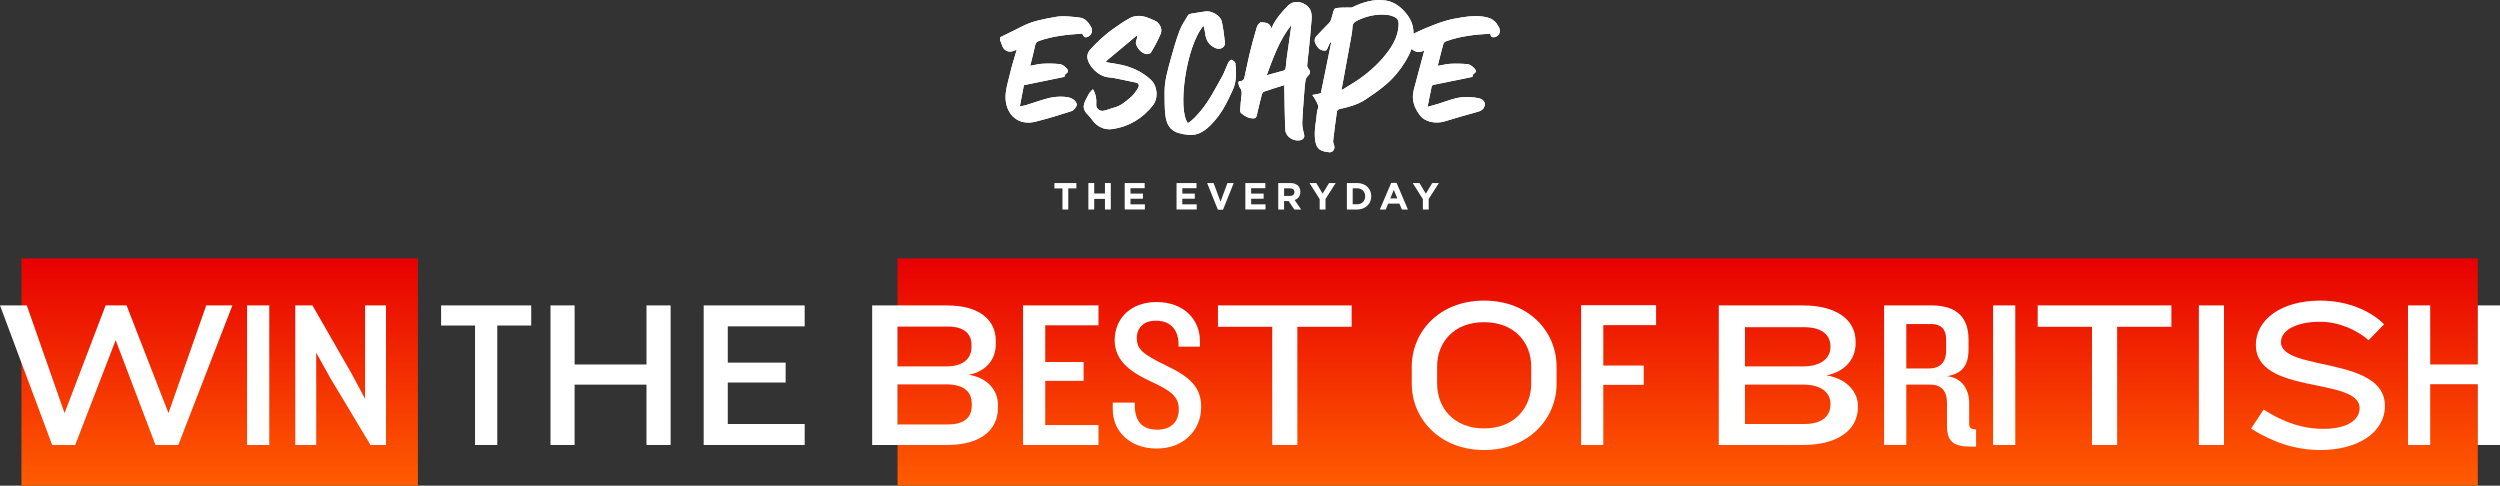 <?xml version="1.0" encoding="utf-8"?>
<!-- Generator: Adobe Illustrator 24.3.0, SVG Export Plug-In . SVG Version: 6.00 Build 0)  -->
<svg version="1.1" id="Layer_1" xmlns="http://www.w3.org/2000/svg" xmlns:xlink="http://www.w3.org/1999/xlink" x="0px" y="0px"
	 width="1072.19px" height="208.3px" viewBox="0 0 1072.19 208.3" style="enable-background:new 0 0 1072.19 208.3;"
	 xml:space="preserve">
<rect x="0" y="0" width="1072.19" height="208.3" fill="#333333" stroke="none"/>
<style type="text/css">
	.st0{fill:url(#SVGID_1_);}
	.st1{fill:url(#SVGID_2_);}
	.st2{fill:#FFFFFF;}
</style>
<linearGradient id="SVGID_1_" gradientUnits="userSpaceOnUse" x1="1038.486" y1="-662.898" x2="1135.966" y2="-662.898" gradientTransform="matrix(6.123234e-17 -1 -1 -6.123234e-17 -568.683 1246.786)">
	<stop  offset="0" style="stop-color:#FF5C00"/>
	<stop  offset="1" style="stop-color:#E70000"/>
</linearGradient>
<polygon class="st0" points="179.23,110.82 179.23,208.3 9.2,208.3 9.2,110.82 "/>
<linearGradient id="SVGID_2_" gradientUnits="userSpaceOnUse" x1="1038.486" y1="-1292.483" x2="1135.966" y2="-1292.483" gradientTransform="matrix(6.123234e-17 -1 -1 -6.123234e-17 -568.683 1246.786)">
	<stop  offset="0" style="stop-color:#FF5C00"/>
	<stop  offset="1" style="stop-color:#E70000"/>
</linearGradient>
<polygon class="st1" points="1062.67,110.82 1062.67,208.3 384.93,208.3 384.93,110.82 "/>
<g>
	<path class="st2" d="M76.48,190.84h-9.8L49.61,145.9l-17.35,44.94h-9.89L0,130.98h11.5l16.18,46.2l17.62-46.2h8.99l17.97,46.2
		l16.18-46.2h11.23L76.48,190.84z"/>
	<path class="st2" d="M105.96,190.84v-59.86h9.53v59.86H105.96z"/>
	<path class="st2" d="M158.9,190.84l-17.17-28.58l-6.11-10.96v39.54h-8.99v-59.86H134l16.72,29.12l5.84,10.96v-40.08h8.99v59.86
		H158.9z"/>
	<path class="st2" d="M213.27,139.61v51.23h-9.53v-51.23h-14.56v-8.63h38.65v8.63H213.27z"/>
	<path class="st2" d="M277.26,190.84v-25.88h-30.83v25.88H236.1v-59.86h10.34v25.34h30.83v-25.34h10.34v59.86H277.26z"/>
	<path class="st2" d="M301.79,190.84v-59.86h43.32v8.99h-32.98v15.55h24.81v8.54h-24.81v17.79h32.98v8.99L301.79,190.84
		L301.79,190.84z"/>
	<path class="st2" d="M406.32,190.84h-32.27v-59.86h31.91c14.2,0,21.12,6.2,21.12,15.37v1.08c0,6.56-3.86,11.77-11.59,13.3
		c8.81,1.44,12.49,7.37,12.49,12.67v1.62C427.98,184.46,420.43,190.84,406.32,190.84z M416.65,147.88c0-4.31-2.7-7.82-10.07-7.82
		h-21.66v17.08h20.94c7.46,0,10.78-3.59,10.78-8.18v-1.08H416.65z M416.74,172.95c0-4.67-3.15-8.09-10.69-8.09h-21.12v17.17h21.75
		c7.46,0,10.07-3.59,10.07-7.91v-1.17H416.74z"/>
	<path class="st2" d="M438.76,190.84v-59.86h32.35v8.54h-22.83v15.73h16.45v8.09h-16.45v18.96h22.83v8.54L438.76,190.84
		L438.76,190.84z"/>
	<path class="st2" d="M496.1,192.37c-11.32,0-18.87-7.19-18.87-16.81v-2.88h9.44v0.99c0,7.19,3.33,10.61,9.71,10.61
		c6.02,0,9.17-3.6,9.17-8.63s-2.43-7.64-11.41-11.77c-8-3.69-16.09-8.45-16.09-17.98c0-8.99,6.56-16.36,17.97-16.36
		c11.32,0,18.6,7.1,18.6,16.81v2.34h-9.17v-0.99c0-5.48-2.79-10.16-9.71-10.16c-5.48,0-8.18,3.24-8.18,7.46
		c0,4.76,2.52,6.92,12.76,11.86c10.52,5.03,14.83,9.53,14.83,17.71C515.15,184.64,507.51,192.37,496.1,192.37z"/>
	<path class="st2" d="M556.41,140.15v50.69h-10.78v-50.69h-23.28v-9.17h57.34v9.17H556.41z"/>
	<path class="st2" d="M636.48,193c-19.23,0-31.01-13.66-31.01-28.31v-7.46c0-14.92,11.77-28.31,31.01-28.31
		c19.32,0,31.1,13.39,31.1,28.31v7.46C667.58,179.34,655.8,193,636.48,193z M656.7,157.23c0-10.25-7.1-19.05-20.22-19.05
		s-20.13,8.81-20.13,19.05v7.28c0,10.25,7.01,19.23,20.13,19.23s20.22-8.99,20.22-19.23V157.23z"/>
	<path class="st2" d="M687.62,139.43v17.35h17.35v8.27h-17.35v25.79h-9.53v-59.95h32.17v8.54H687.62z"/>
	<path class="st2" d="M773.27,190.84h-36.13v-59.86H773c14.92,0,22.83,6.29,22.83,15.55v0.81c0,6.29-4.13,11.95-12.49,13.66
		c9.53,1.53,13.48,7.91,13.48,12.85v0.81C796.82,184.37,788.19,190.84,773.27,190.84z M785.04,148.6c0-4.49-3.06-8.27-11.32-8.27
		h-25.34v16.81h24.8c8.27,0,11.86-3.86,11.86-8.27L785.04,148.6L785.04,148.6z M785.04,173.22c0-4.49-3.42-8.27-11.86-8.27h-24.8
		v16.9h25.34c8.27,0,11.32-3.86,11.32-8.36L785.04,173.22L785.04,173.22z"/>
	<path class="st2" d="M845.62,191.56c-7.91,0-10.61-2.16-10.61-8.99v-9.8c0-4.67-2.07-7.82-7.19-7.82h-10.25v25.88h-9.53v-59.86
		h20.13c11.77,0,16.09,5.84,16.09,14.74v4.04c0,6.65-2.43,10.42-9.17,11.59c6.65,0.72,9.44,6.11,9.44,11.32v9.17
		c0,1.62,0.9,2.34,2.97,2.34v7.37h-1.88V191.56z M834.65,145.63c0-3.77-1.53-6.65-6.47-6.65h-10.61v19.05h9.62
		c4.85,0,7.46-2.61,7.46-7.73L834.65,145.63L834.65,145.63z"/>
	<path class="st2" d="M854.78,190.84v-59.86h9.53v59.86H854.78z"/>
	<path class="st2" d="M907.99,140.15v50.69H897.2v-50.69h-23.28v-9.17h57.34v9.17H907.99z"/>
	<path class="st2" d="M943.04,190.84v-59.86h10.78v59.86H943.04z"/>
	<path class="st2" d="M995.17,193c-11.32,0-21.03-3.69-29.75-9.17l5.39-8.18c8.72,5.57,16.72,8.27,25.7,8.27
		c10.52,0,15.46-4.04,15.46-8.81c0-13.66-44.49-5.48-44.49-27.23c0-10.61,10.61-18.96,27.68-18.96c11.5,0,21.48,4.31,27.32,10.16
		l-6.65,6.83c-5.03-4.4-12.76-7.91-20.85-7.91c-9.98,0-16.72,3.59-16.72,8.72c0,12.67,44.58,5.93,44.58,27.32
		C1022.85,185.36,1011.43,193,995.17,193z"/>
	<path class="st2" d="M1062.66,190.84v-26.06h-20.4v26.06h-9.53v-59.86h9.53v25.34h20.4v-25.34h9.53v59.86H1062.66z"/>
</g>
<g>
	<g>
		<g id="dicAyu.tif_9_">
			<g>
				<path class="st2" d="M467.96,11.63c-1.1-2-2.56-3.85-4.96-4.1c-3.35-0.35-6.85-0.89-10.09-0.3c-4.84,0.88-9.81,1.67-14.31,3.97
					c-3.2,1.64-6.45,3.2-9.67,4.79v1.27c0.3,0.78,0.66,1.53,0.89,2.33c0.64,2.12,2.83,3.13,4.87,2.23c0.36-0.15,0.75-0.27,1.37-0.49
					c-1,3.46-2.05,6.61-2.8,9.83c-0.86,3.7-2.17,7.49-2,11.18c0.32,6.76,5.4,11.7,12.78,9.85c5.24-1.31,10.41-2.88,15.55-4.55
					c0.94-0.31,1.84-1.52,2.21-2.53c0.2-0.56-0.57-1.75-1.22-2.27c-0.79-0.62-1.87-1.02-2.89-1.18c-3.74-0.56-7.38,0.1-10.94,1.26
					c-2.27,0.73-4.53,1.49-6.81,2.2c-0.72,0.23-1.49,0.3-2.56,0.5c0.63-3.31,1.2-6.29,1.74-9.1c6.04-1.23,11.76-2.41,17.38-3.55
					c0.24-0.55,0.3-1.11,0.59-1.27c1.7-0.99,0.72-2.02-0.06-2.78c-0.68-0.67-1.66-1.34-2.57-1.43c-2.41-0.23-4.86-0.28-7.28-0.15
					c-1.81,0.1-3.59,0.58-5.36,0.9c0.75-3.04,1.54-5.95,2.17-8.89c0.22-1.03,0.68-1.46,1.63-1.8c6-2.13,12.24-2.72,18.51-3.13
					c0.55,1.34,1.26,1.8,2.17,1.47C468.07,15.24,468.87,13.29,467.96,11.63z M642.86,11.68c-1.04-1.98-2.48-3.54-4.77-4.14
					c-3.55-0.92-7.13-0.71-10.69-0.15c-2.6,0.4-5.22,0.88-7.74,1.63c-2.77,0.82-5.44,1.93-8.13,3.01c-1.75,0.71-3.43,1.57-5.33,2.45
					c0.08-3.11-0.9-5.77-2.65-8.09c-2.37-3.14-5.39-5.6-9.32-6.18c-5.03-0.74-9.76,0.73-14.27,2.91c-0.48,0.24-1.14,0.08-1.72,0.11
					c-1.88,0.08-3.83-0.1-5.6,0.39c-0.65,0.18-0.88,1.95-1.25,3c-0.24,0.65-0.32,1.35-0.58,1.98c-0.19,0.47-0.48,0.93-0.83,1.3
					c-1.86,1.94-3.8,3.8-5.58,5.82c-0.46,0.54-0.73,1.64-0.51,2.27c0.4,1.11,1.07,2.25,1.95,3.01c0.67,0.57,1.9,0.83,2.77,0.66
					c0.51-0.1,0.83-1.3,1.19-2.01c0.24-0.48,0.44-0.98,0.65-1.47c0.15,0.04,0.29,0.09,0.45,0.13c-1.51,7.39-3.01,14.78-4.42,21.7
					c-1.35,0.27-2.34,0.45-3.67,0.72c0.53,0.75,0.82,1.1,1.02,1.49c0.55,1.05,1.27,2.08,1.52,3.2c0.17,0.8-0.42,1.74-0.5,2.63
					c-0.33,3.9-1.33,7.73-0.85,11.74c0.55,4.64,2.73,5.09,6.11,5.51c1.47,0.18,2.55-1.44,2.1-2.84c-0.23-0.7-0.53-1.46-0.45-2.15
					c0.48-4.2,1.02-8.39,1.64-12.58c0.05-0.37,0.67-0.86,1.09-0.96c3.97-0.88,7.84-1.88,11.32-4.22c4.76-3.2,9.46-6.45,13.15-10.92
					c2.63-3.2,4.87-6.62,6.42-10.67c1.7,1.51,3.44,1.82,5.51,0.63c-0.15,0.54-0.32,1.09-0.46,1.64c-1.35,5.05-2.68,10.12-4.06,15.17
					c-1.17,4.23,0.17,7.85,2.68,11.14c2.1,2.74,6.6,3.68,10.53,2.51c4.77-1.44,9.53-2.86,14.34-4.15c1.65-0.45,2.7-1.48,2.87-2.91
					c0.18-1.52-1.17-2.56-2.53-2.85c-1.88-0.41-3.86-0.54-5.79-0.52c-4.06,0.02-7.74,1.69-11.53,2.87c-1.39,0.43-2.79,0.79-4.7,1.33
					c0.64-3.24,1.18-6.02,1.78-8.79c0.06-0.26,0.44-0.58,0.72-0.64c5.61-1.17,11.23-2.3,16.69-3.4c0.26-0.62,0.31-1.18,0.58-1.33
					c1.68-0.92,0.74-1.92,0.01-2.65c-0.68-0.67-1.64-1.38-2.54-1.48c-2.41-0.25-4.86-0.31-7.28-0.19c-1.82,0.09-3.61,0.58-5.45,0.89
					c0-0.3-0.03-0.46,0-0.61c0.75-2.97,1.47-5.95,2.3-8.9c0.12-0.43,0.72-0.87,1.19-1.04c6.07-2.22,12.42-2.89,19-3.25
					c-0.07,1.33,0.77,1.74,1.82,1.48C643.01,15.42,643.82,13.49,642.86,11.68z M599.82,10.8c-0.18,4.13-1.91,7.65-4.27,10.93
					c-3.42,4.74-7.66,8.67-12.41,12.03c-2.42,1.71-5,3.17-7.82,4.94c1.48-8.1,2.87-15.63,4.23-23.16c0.23-1.25,0.45-2.51,0.48-3.78
					c0.02-1.39,0.58-2.2,1.82-2.82c4.27-2.14,8.74-3.11,13.51-2.51c0.68,0.09,1.35,0.28,1.99,0.54
					C599.44,7.79,599.92,8.57,599.82,10.8z M562.48,8.73c0.2-2.64,0.06-5.13-2.67-6.8c-2.47-1.51-5.4-1.53-7.43,0.49
					c-1.37,1.36-2.64,2.83-3.85,4.32c-0.84,1.04-1.52,2.19-2.22,3.32c-0.33,0.54-0.55,1.16-1.01,2.16c-0.8-2.77-2.85-2.49-4.44-2.66
					c-0.55-0.06-1.58,1.19-1.82,2.01c-1.19,3.95-2.25,7.95-3.23,11.96c-0.81,3.33-1.39,6.71-2.18,10.04
					c-0.12,0.49-0.9,1.19-1.35,1.18c-1.26-0.06-1.31,0.52-1.07,1.41c0.13,0.49,0.24,1.04,0.54,1.41c0.91,1.09,0.85,2.29,0.68,3.59
					c-0.27,1.99-0.41,4-0.54,6c-0.03,0.44,0.05,1.07,0.33,1.31c1.52,1.27,3.15,2.32,5.26,2.3c0.88-0.02,1.31-0.31,1.5-1.21
					c0.67-2.99,1.4-5.98,2.17-8.95c0.13-0.49,0.51-1.15,0.92-1.3c2.82-0.98,5.69-1.85,8.74-2.81c0,0.63-0.01,1.03,0,1.43
					c0.13,5.97,0.15,11.95,0.45,17.92c0.15,2.72,3.39,4.79,6.14,4.33c1.5-0.25,2.19-1.22,1.93-2.32c-0.4-1.7-0.88-3.46-0.83-5.17
					c0.16-4.57,0.58-9.14,0.92-13.72c0.11-1.52,0.23-3.07,0.49-4.57c0.12-0.65,0.52-1.33,0.99-1.8c1.16-1.14,1.23-2.02,0.19-3.26
					c-0.29-0.35-0.51-0.91-0.48-1.35c0.15-1.91,0.42-3.8,0.61-5.69C561.67,17.78,562.14,13.26,562.48,8.73z M551.84,25.01
					c-0.2,1.44-0.25,2.92-0.48,4.36c-0.05,0.34-0.46,0.79-0.8,0.89c-2.34,0.69-4.7,1.31-7.31,2.02c2.84-7.53,5.34-14.99,10.61-21.6
					C553.15,15.72,552.48,20.36,551.84,25.01z M487.2,18.86c0.63,1.95,2,3.56,4,4.27c0.67,0.24,2.08-0.02,2.37-0.52
					c1.57-2.61,3.04-5.3,4.23-8.1c0.89-2.13-0.54-4.85-2.71-5.73c-1.76-0.71-3.53-1.61-5.38-1.86c-1.57-0.22-3.45-0.02-4.83,0.69
					c-2.82,1.48-5.45,3.35-8.05,5.21c-1.78,1.27-3.44,2.73-5.06,4.2c-1.35,1.22-2.56,2.58-3.85,3.88c-1.14,1.14-1.81,2.53-1.53,4.12
					c0.64,3.67,4.82,7.57,8.52,8.09c1.05,0.15,2.12,0.21,3.15,0.41c3,0.59,6,1.22,8.99,1.87c1.4,0.3,1.7,1.31,1.02,2.39
					c-0.84,1.34-1.74,2.72-2.91,3.73c-2.18,1.88-4.35,3.87-7.28,4.62c-1.57,0.4-3.07,1.11-4.66,1.4c-1.56,0.28-3.16-1.05-3.07-2.51
					c0.15-2.3-0.06-4.48-1.44-6.76c-0.67,0.79-1.46,1.4-1.83,2.19c-1.2,2.6-3.53,5.13-0.9,8.16c0.75,0.87,1.62,1.65,2.26,2.59
					c2.18,3.2,5.39,4.68,9,4.14c6.96-1.05,12.78-4.55,17.13-10.05c2.57-3.25,2-8.43-0.75-11.01c-3.64-3.43-8.05-5.45-12.9-6.5
					c-2.03-0.45-4.1-0.71-6.14-1.05c-0.08-0.15-0.15-0.32-0.24-0.47c4.37-3.65,8.74-7.29,13.1-10.94c0.11,0.16,0.23,0.32,0.34,0.49
					C487.57,16.81,486.93,17.99,487.2,18.86z M529.81,27.14c-0.06-0.58-0.99-1.28-1.65-1.5c-0.32-0.1-1.14,0.75-1.42,1.31
					c-0.94,1.94-1.57,4.04-2.63,5.9c-2.84,5-5.37,10.19-9.12,14.66c-1.69,2-3.3,3.93-5.52,5.3c-4.53-5.56-0.84-33.1,6.69-41.77
					c0.28,1.27,0.63,2.26,0.72,3.29c0.28,2.97,1.65,5.09,4.43,6.29c2.08,0.88,4.23-0.28,4.03-2.4c-0.28-3.03-0.72-6.07-1.36-9.05
					c-0.53-2.47-4.43-4.68-7-4.27C515,5.22,513,5.48,511.02,5.83c-0.54,0.1-1.27,0.32-1.51,0.73c-1.3,2.17-2.76,4.3-3.63,6.64
					c-1.46,3.91-2.63,7.94-3.73,11.97c-1.27,4.67-2.72,9.34-2.68,14.26c0.02,3.24-0.04,6.51,0.32,9.72
					c0.69,6.08,3.47,8.03,9.85,8.68c5.09,0.52,8.6-2.89,11.61-6.43c3.24-3.8,5.37-8.29,7.44-12.81
					C530.39,34.86,530.25,31.02,529.81,27.14z"/>
				<path class="st2" d="M428.93,15.99c3.23-1.59,6.47-3.15,9.67-4.79c4.5-2.3,9.46-3.09,14.3-3.97c3.24-0.59,6.74-0.05,10.09,0.3
					c2.39,0.25,3.85,2.1,4.96,4.1c0.92,1.67,0.12,3.61-1.65,4.25c-0.92,0.33-1.63-0.14-2.17-1.47c-6.27,0.41-12.51,1-18.51,3.13
					c-0.95,0.34-1.41,0.77-1.63,1.8c-0.62,2.94-1.41,5.85-2.16,8.88c1.77-0.31,3.55-0.8,5.36-0.9c2.42-0.13,4.87-0.08,7.28,0.15
					c0.91,0.09,1.89,0.76,2.57,1.43c0.78,0.76,1.76,1.79,0.06,2.78c-0.29,0.17-0.35,0.73-0.59,1.27
					c-5.62,1.15-11.34,2.32-17.38,3.56c-0.54,2.81-1.11,5.79-1.74,9.1c1.08-0.2,1.84-0.28,2.57-0.5c2.28-0.7,4.54-1.47,6.81-2.2
					c3.56-1.16,7.2-1.82,10.94-1.25c1.01,0.15,2.1,0.56,2.88,1.18c0.65,0.51,1.42,1.71,1.22,2.27c-0.36,1-1.26,2.22-2.21,2.53
					c-5.13,1.67-10.31,3.24-15.54,4.55c-7.38,1.86-12.47-3.08-12.79-9.85c-0.17-3.69,1.14-7.48,2-11.17c0.75-3.23,1.8-6.38,2.8-9.83
					c-0.63,0.22-1.01,0.33-1.37,0.49c-2.05,0.9-4.23-0.12-4.88-2.23c-0.24-0.79-0.59-1.55-0.9-2.33
					C428.93,16.83,428.93,16.41,428.93,15.99z"/>
				<path class="st2" d="M642.86,11.68c-1.04-1.98-2.48-3.54-4.77-4.14c-3.55-0.92-7.13-0.71-10.69-0.15
					c-2.6,0.4-5.22,0.88-7.74,1.63c-2.77,0.82-5.44,1.93-8.13,3.01c-1.75,0.71-3.43,1.57-5.33,2.45c0.08-3.11-0.9-5.77-2.65-8.09
					c-2.37-3.14-5.39-5.6-9.32-6.18c-5.03-0.74-9.76,0.73-14.27,2.91c-0.48,0.24-1.14,0.08-1.72,0.11c-1.88,0.08-3.83-0.1-5.6,0.39
					c-0.65,0.18-0.88,1.95-1.25,3c-0.24,0.65-0.32,1.35-0.58,1.98c-0.19,0.47-0.48,0.93-0.83,1.3c-1.86,1.94-3.8,3.8-5.58,5.82
					c-0.46,0.54-0.73,1.64-0.51,2.27c0.4,1.11,1.07,2.25,1.95,3.01c0.67,0.57,1.9,0.83,2.77,0.66c0.51-0.1,0.83-1.3,1.19-2.01
					c0.24-0.48,0.44-0.98,0.65-1.47c0.15,0.04,0.29,0.09,0.45,0.13c-1.51,7.39-3.01,14.78-4.42,21.7c-1.35,0.27-2.34,0.45-3.67,0.72
					c0.53,0.75,0.82,1.1,1.02,1.49c0.55,1.05,1.27,2.08,1.52,3.2c0.17,0.8-0.42,1.74-0.5,2.63c-0.33,3.9-1.33,7.73-0.85,11.74
					c0.55,4.64,2.73,5.09,6.11,5.51c1.47,0.18,2.55-1.44,2.1-2.84c-0.23-0.7-0.53-1.46-0.45-2.15c0.48-4.2,1.02-8.39,1.64-12.58
					c0.05-0.37,0.67-0.86,1.09-0.96c3.97-0.88,7.84-1.88,11.32-4.22c4.76-3.2,9.46-6.45,13.15-10.92c2.63-3.2,4.87-6.62,6.42-10.67
					c1.7,1.51,3.44,1.82,5.51,0.63c-0.15,0.54-0.32,1.09-0.46,1.64c-1.35,5.05-2.68,10.12-4.06,15.17
					c-1.17,4.23,0.17,7.85,2.68,11.14c2.1,2.74,6.6,3.68,10.53,2.51c4.77-1.44,9.53-2.86,14.34-4.15c1.65-0.45,2.7-1.48,2.87-2.91
					c0.18-1.52-1.17-2.56-2.53-2.85c-1.88-0.41-3.86-0.54-5.79-0.52c-4.06,0.02-7.74,1.69-11.53,2.87c-1.39,0.43-2.79,0.79-4.7,1.33
					c0.64-3.24,1.18-6.02,1.78-8.79c0.06-0.26,0.44-0.58,0.72-0.64c5.61-1.17,11.23-2.3,16.69-3.4c0.26-0.62,0.31-1.18,0.58-1.33
					c1.68-0.92,0.74-1.92,0.01-2.65c-0.68-0.67-1.64-1.38-2.54-1.48c-2.41-0.25-4.86-0.31-7.28-0.19c-1.82,0.09-3.61,0.58-5.45,0.89
					c0-0.3-0.03-0.46,0-0.61c0.75-2.97,1.47-5.95,2.3-8.9c0.12-0.43,0.72-0.87,1.19-1.04c6.07-2.22,12.42-2.89,19-3.25
					c-0.07,1.33,0.77,1.74,1.82,1.48C643.01,15.42,643.82,13.49,642.86,11.68z M599.82,10.8c-0.18,4.13-1.91,7.65-4.27,10.93
					c-3.42,4.74-7.66,8.67-12.41,12.03c-2.42,1.71-5,3.17-7.82,4.94c1.48-8.1,2.87-15.63,4.23-23.16c0.23-1.25,0.45-2.51,0.48-3.78
					c0.02-1.39,0.58-2.2,1.82-2.82c4.27-2.14,8.74-3.11,13.51-2.51c0.68,0.09,1.35,0.28,1.99,0.54
					C599.44,7.79,599.92,8.57,599.82,10.8z"/>
				<path class="st2" d="M562.48,8.73c0.2-2.64,0.06-5.13-2.67-6.8c-2.47-1.51-5.4-1.53-7.43,0.49c-1.37,1.36-2.64,2.83-3.85,4.32
					c-0.84,1.04-1.52,2.19-2.22,3.32c-0.33,0.54-0.55,1.16-1.01,2.16c-0.8-2.77-2.85-2.49-4.44-2.66c-0.55-0.06-1.58,1.19-1.82,2.01
					c-1.19,3.95-2.25,7.95-3.23,11.96c-0.81,3.33-1.39,6.71-2.18,10.04c-0.12,0.49-0.9,1.19-1.35,1.18
					c-1.26-0.06-1.31,0.52-1.07,1.41c0.13,0.49,0.24,1.04,0.54,1.41c0.91,1.09,0.85,2.29,0.68,3.59c-0.27,1.99-0.41,4-0.54,6
					c-0.03,0.44,0.05,1.07,0.33,1.31c1.52,1.27,3.15,2.32,5.26,2.3c0.88-0.02,1.31-0.31,1.5-1.21c0.67-2.99,1.4-5.98,2.17-8.95
					c0.13-0.49,0.51-1.15,0.92-1.3c2.82-0.98,5.69-1.85,8.74-2.81c0,0.63-0.01,1.03,0,1.43c0.13,5.97,0.15,11.95,0.45,17.92
					c0.15,2.72,3.39,4.79,6.14,4.33c1.5-0.25,2.19-1.22,1.93-2.32c-0.4-1.7-0.88-3.46-0.83-5.17c0.16-4.57,0.58-9.14,0.92-13.72
					c0.11-1.52,0.23-3.07,0.49-4.57c0.12-0.65,0.52-1.33,0.99-1.8c1.16-1.14,1.23-2.02,0.19-3.26c-0.29-0.35-0.51-0.91-0.48-1.35
					c0.15-1.91,0.42-3.8,0.61-5.69C561.67,17.78,562.14,13.26,562.48,8.73z M551.84,25.01c-0.2,1.44-0.25,2.92-0.48,4.36
					c-0.05,0.34-0.46,0.79-0.8,0.89c-2.34,0.69-4.7,1.31-7.31,2.02c2.84-7.53,5.34-14.99,10.61-21.6
					C553.15,15.72,552.48,20.36,551.84,25.01z"/>
				<path class="st2" d="M487.46,15.3c-4.37,3.64-8.73,7.29-13.1,10.93c0.08,0.16,0.15,0.32,0.23,0.47
					c2.05,0.35,4.11,0.61,6.14,1.05c4.85,1.06,9.26,3.08,12.9,6.51c2.74,2.58,3.32,7.76,0.75,11.01
					c-4.35,5.5-10.17,9.01-17.13,10.06c-3.61,0.54-6.82-0.93-9-4.14c-0.64-0.94-1.51-1.72-2.26-2.59c-2.63-3.03-0.3-5.56,0.91-8.16
					c0.37-0.8,1.15-1.4,1.83-2.19c1.38,2.28,1.58,4.45,1.43,6.75c-0.1,1.46,1.51,2.8,3.07,2.52c1.58-0.29,3.08-0.99,4.65-1.4
					c2.94-0.75,5.1-2.74,7.28-4.62c1.18-1.02,2.08-2.4,2.91-3.74c0.67-1.08,0.37-2.09-1.02-2.39c-2.99-0.66-5.99-1.28-8.99-1.87
					c-1.04-0.2-2.11-0.26-3.16-0.41c-3.7-0.53-7.87-4.43-8.51-8.1c-0.28-1.58,0.4-2.97,1.53-4.12c1.28-1.29,2.5-2.66,3.85-3.88
					c1.62-1.47,3.28-2.93,5.06-4.2c2.61-1.85,5.23-3.73,8.06-5.2c1.37-0.72,3.26-0.91,4.83-0.69c1.84,0.25,3.62,1.14,5.38,1.86
					c2.17,0.88,3.6,3.6,2.7,5.73c-1.18,2.8-2.66,5.49-4.22,8.1c-0.3,0.49-1.7,0.76-2.37,0.52c-2-0.7-3.37-2.32-3.99-4.26
					c-0.28-0.87,0.36-2.04,0.59-3.08C487.68,15.62,487.57,15.46,487.46,15.3z"/>
				<path class="st2" d="M516.15,11.04c-7.53,8.67-11.22,36.22-6.69,41.77c2.23-1.37,3.84-3.3,5.52-5.3
					c3.76-4.48,6.28-9.66,9.13-14.66c1.06-1.86,1.69-3.96,2.63-5.9c0.28-0.57,1.1-1.41,1.42-1.31c0.67,0.21,1.59,0.91,1.66,1.5
					c0.44,3.88,0.58,7.73-1.13,11.47c-2.07,4.52-4.21,9.01-7.44,12.8c-3.02,3.55-6.53,6.95-11.61,6.43
					c-6.38-0.65-9.17-2.6-9.86-8.68c-0.36-3.22-0.3-6.48-0.32-9.73c-0.03-4.92,1.42-9.58,2.69-14.26c1.1-4.03,2.27-8.06,3.73-11.97
					c0.88-2.34,2.33-4.48,3.63-6.64c0.24-0.41,0.97-0.64,1.51-0.73C513,5.47,515,5.22,516.98,4.9c2.56-0.42,6.47,1.79,7,4.26
					c0.64,2.98,1.07,6.02,1.36,9.05c0.2,2.11-1.96,3.29-4.03,2.4c-2.78-1.19-4.15-3.32-4.43-6.28
					C516.78,13.31,516.44,12.31,516.15,11.04z"/>
			</g>
		</g>
		<g>
			<path class="st2" d="M455.67,80.8h-3.46v-2.3h9.41v2.3h-3.46v9.05h-2.5V80.8H455.67z"/>
			<path class="st2" d="M466.78,78.5h2.5v4.49h4.61V78.5h2.5v11.36h-2.5V85.3h-4.61v4.56h-2.5V78.5z"/>
			<path class="st2" d="M482.35,78.5h8.57v2.22h-6.08v2.3h5.35v2.22h-5.35v2.38h6.17v2.22h-8.65V78.5H482.35z"/>
			<path class="st2" d="M504.58,78.5h8.57v2.22h-6.08v2.3h5.35v2.22h-5.35v2.38h6.17v2.22h-8.65V78.5H504.58z"/>
			<path class="st2" d="M517.72,78.5h2.76l2.97,8l2.97-8h2.69l-4.59,11.44h-2.21L517.72,78.5z"/>
			<path class="st2" d="M534.1,78.5h8.57v2.22h-6.08v2.3h5.35v2.22h-5.35v2.38h6.16v2.22h-8.65L534.1,78.5L534.1,78.5z"/>
			<path class="st2" d="M548.21,78.5h5.19c1.44,0,2.56,0.41,3.31,1.15c0.63,0.63,0.97,1.53,0.97,2.6v0.03
				c0,1.83-0.99,2.99-2.43,3.52l2.77,4.06h-2.92l-2.43-3.63h-1.96v3.63h-2.5V78.5z M553.24,84.02c1.22,0,1.91-0.65,1.91-1.61v-0.03
				c0-1.07-0.75-1.62-1.96-1.62h-2.48v3.26H553.24z"/>
			<path class="st2" d="M565.97,85.38l-4.36-6.88h2.92l2.71,4.56L570,78.5h2.84l-4.36,6.83v4.53h-2.5v-4.48H565.97z"/>
			<path class="st2" d="M577.64,78.5h4.43c3.57,0,6.04,2.45,6.04,5.65v0.03c0,3.2-2.47,5.68-6.04,5.68h-4.43V78.5z M580.14,80.75
				v6.85h1.93c2.04,0,3.42-1.38,3.42-3.39v-0.03c0-2.01-1.38-3.42-3.42-3.42h-1.93V80.75z"/>
			<path class="st2" d="M596.65,78.42h2.3l4.87,11.44h-2.61l-1.04-2.55h-4.8l-1.04,2.55h-2.55L596.65,78.42z M599.28,85.1
				l-1.51-3.68l-1.51,3.68H599.28z"/>
			<path class="st2" d="M610.23,85.38l-4.36-6.88h2.92l2.71,4.56l2.76-4.56h2.84l-4.37,6.83v4.53h-2.5V85.38z"/>
		</g>
	</g>
</g>
</svg>
